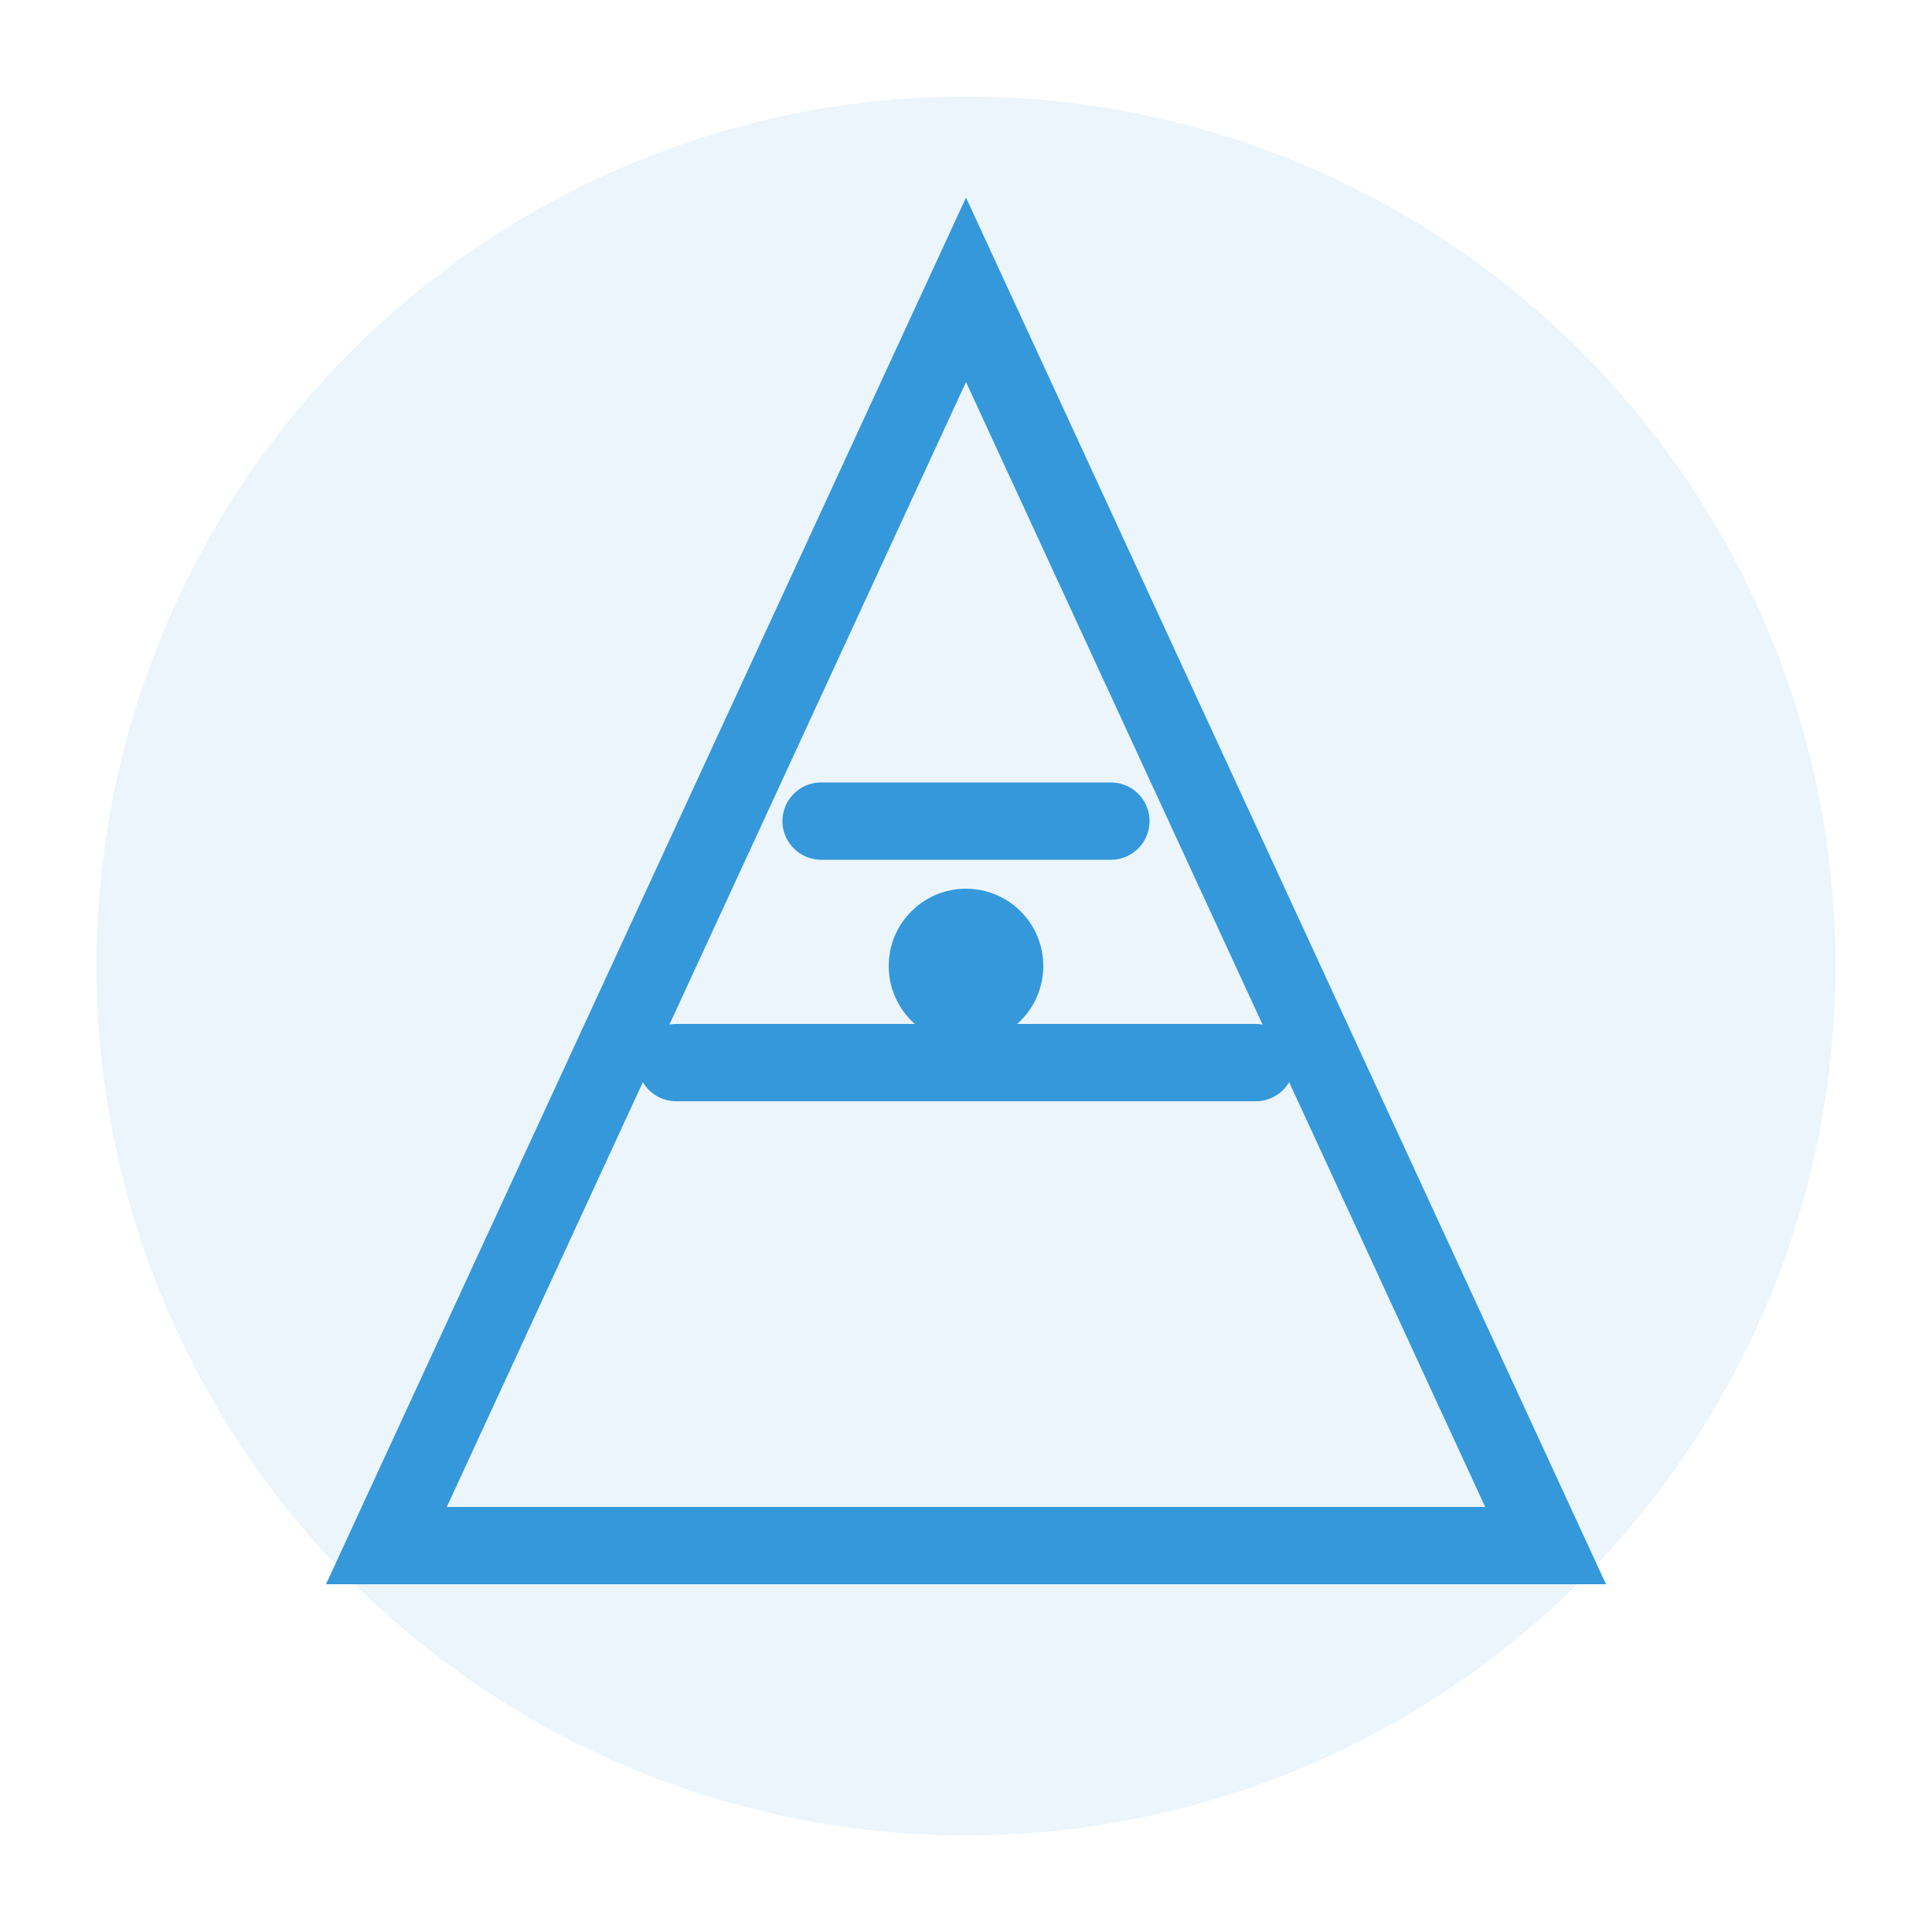 <svg width="200" height="200" viewBox="0 0 200 200" fill="none" xmlns="http://www.w3.org/2000/svg">
  <!-- Círculo de fundo -->
  <circle cx="100" cy="100" r="90" fill="#3498db" opacity="0.1"/>
  
  <!-- Símbolo principal -->
  <path d="M100 30 L160 160 H40 Z" stroke="#3498db" stroke-width="8" fill="none"/>
  
  <!-- Linhas de conexão -->
  <line x1="70" y1="110" x2="130" y2="110" stroke="#3498db" stroke-width="8" stroke-linecap="round"/>
  <line x1="85" y1="85" x2="115" y2="85" stroke="#3498db" stroke-width="8" stroke-linecap="round"/>
  
  <!-- Ponto central -->
  <circle cx="100" cy="100" r="8" fill="#3498db"/>
</svg>